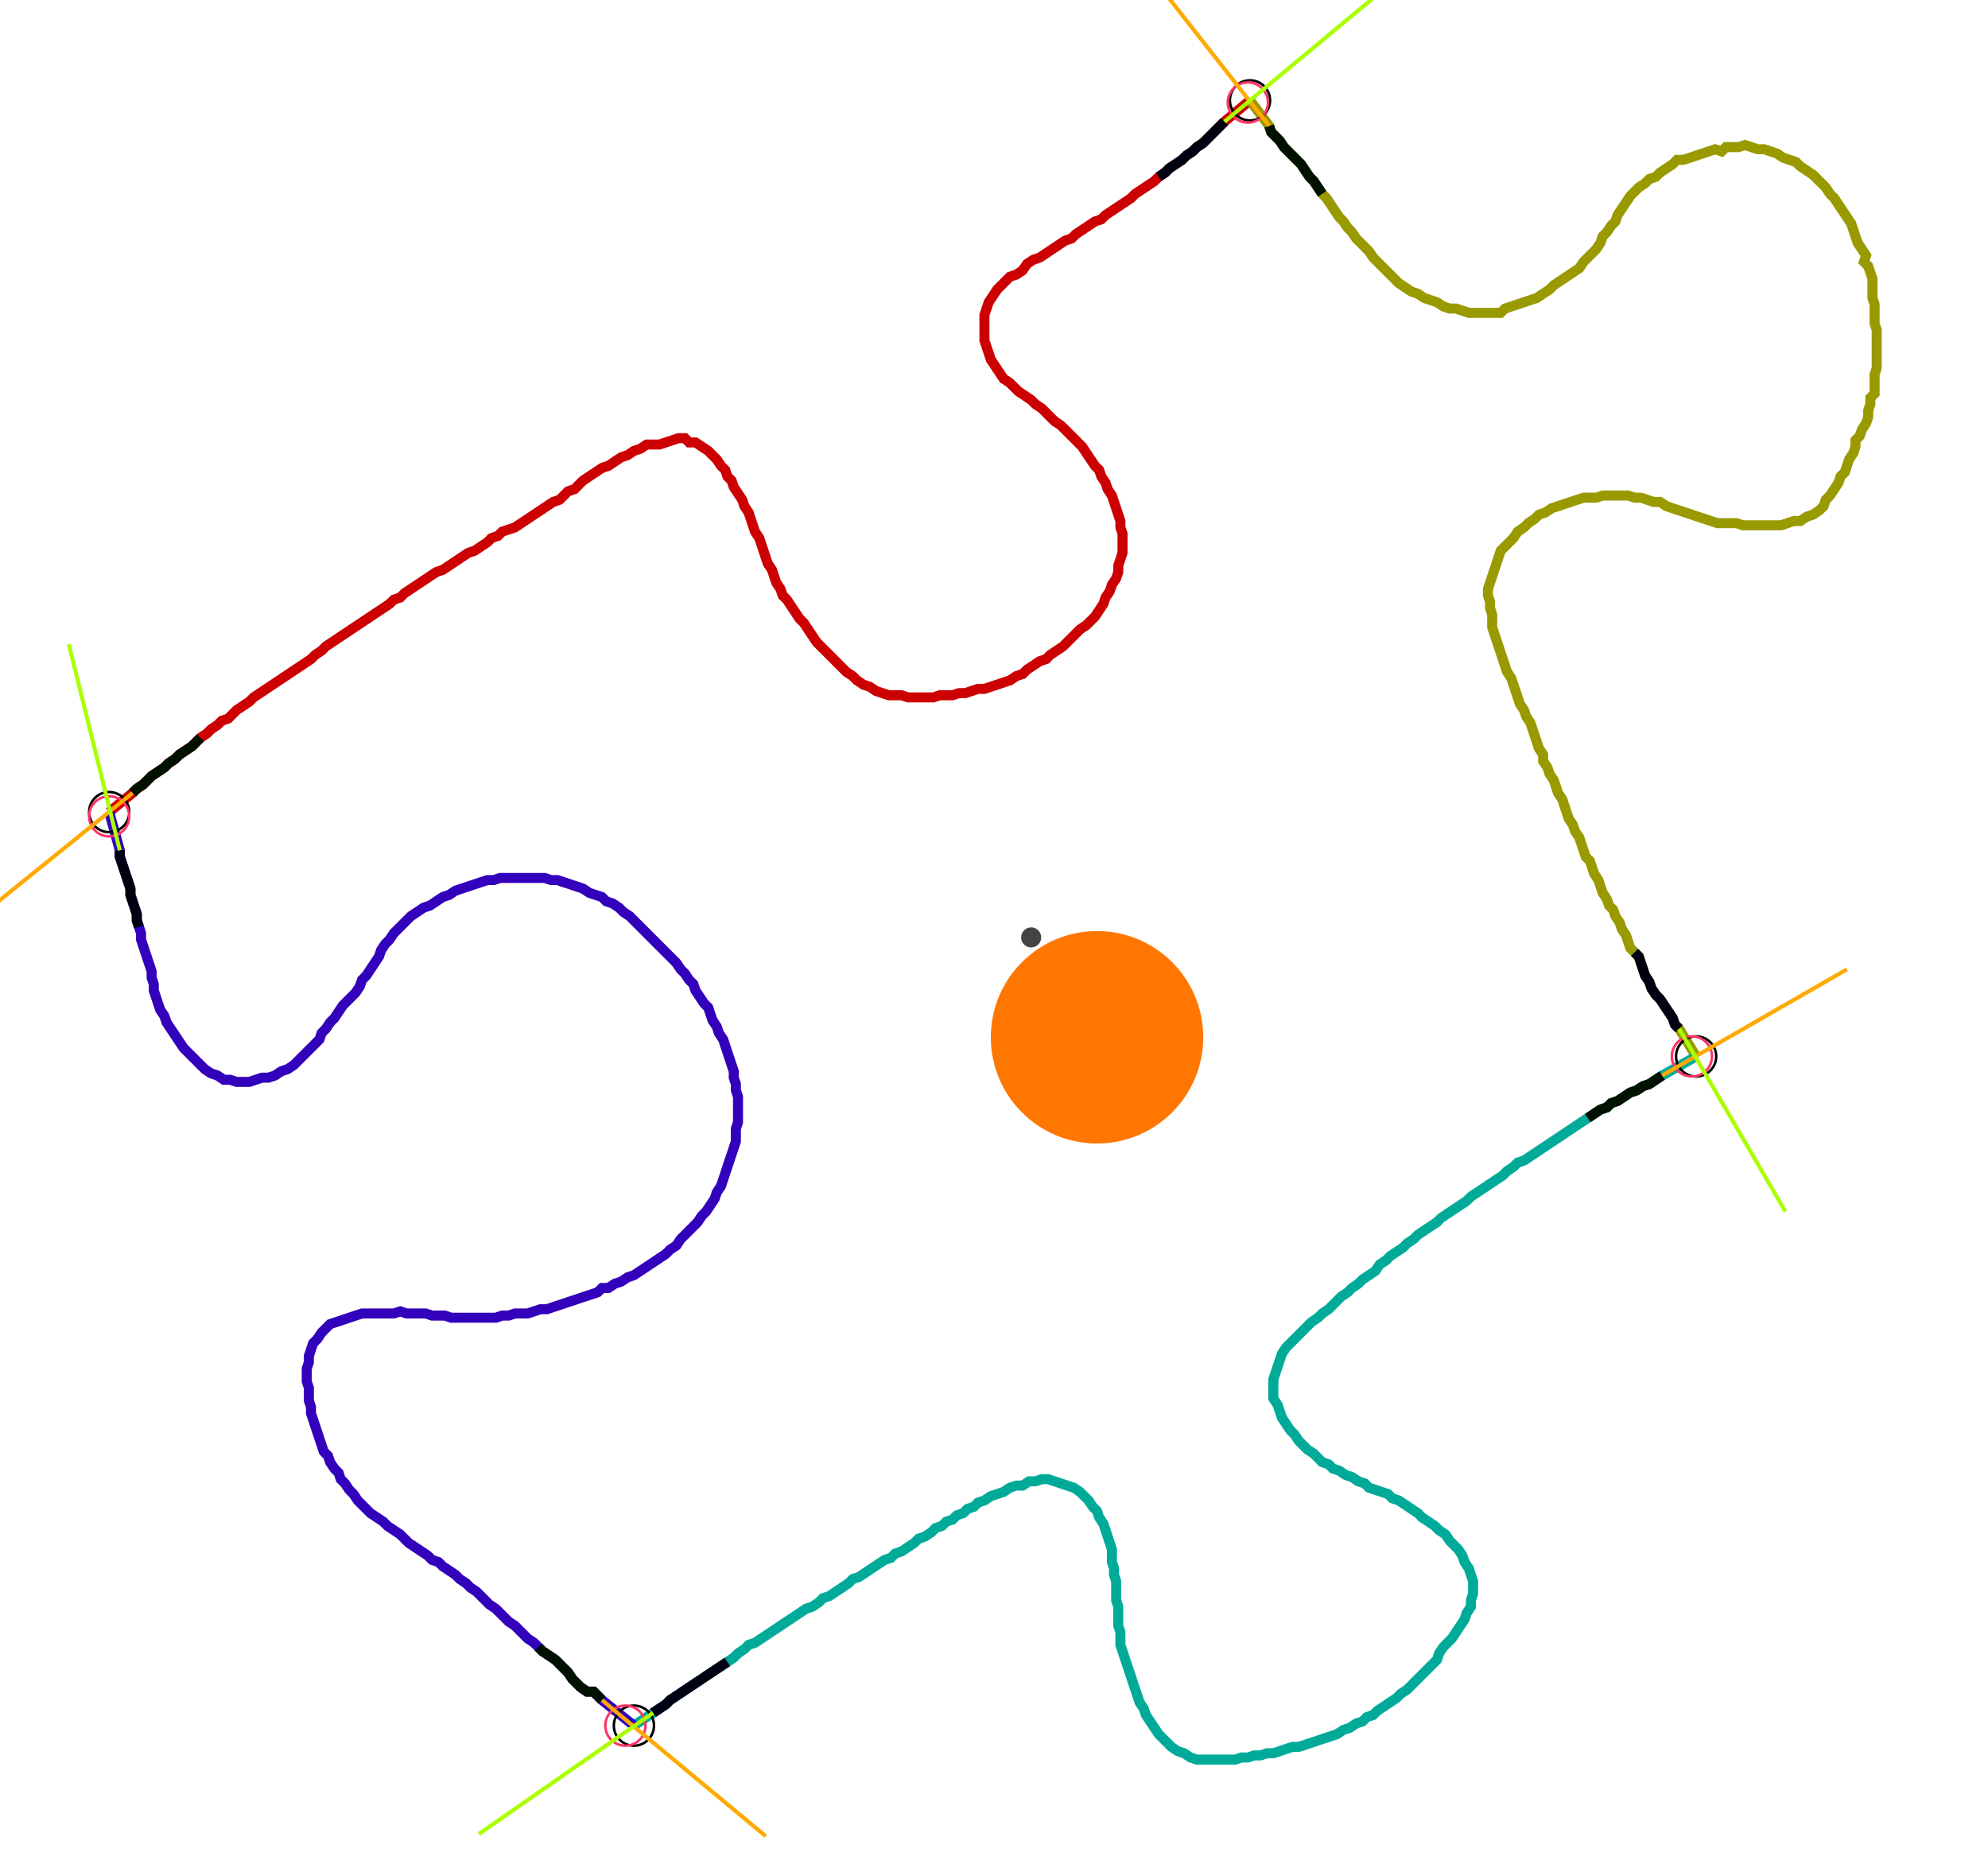 <?xml version="1.0" encoding="UTF-8" standalone="no"?><svg width="530.159" height="497.143" viewBox="-10 -10 196.72 185.714" xmlns="http://www.w3.org/2000/svg" xmlns:xlink="http://www.w3.org/1999/xlink"><polyline points="0.212,70.899 2.54,68.995 2.963,68.571 3.598,68.148 4.021,67.725 4.444,67.302 5.079,66.878 5.714,66.455 6.138,66.032 6.772,65.608 7.196,65.185 7.831,64.762 8.466,64.339 8.889,63.915 9.312,63.492 9.947,63.069 10.37,62.646 11.005,62.222 11.429,61.799 12.063,61.587 12.487,61.164 12.91,60.741 13.545,60.317 14.18,59.894 14.603,59.471 15.238,59.048 15.873,58.624 16.508,58.201 17.143,57.778 17.778,57.354 18.413,56.931 19.048,56.508 19.683,56.085 20.317,55.661 20.741,55.238 21.376,54.815 21.799,54.392 22.434,53.968 23.069,53.545 23.704,53.122 24.339,52.698 24.974,52.275 25.608,51.852 26.243,51.429 26.878,51.005 27.513,50.582 28.148,50.159 28.571,49.735 29.206,49.524 29.63,49.101 30.265,48.677 30.899,48.254 31.534,47.831 32.169,47.407 32.804,46.984 33.439,46.772 34.074,46.349 34.709,45.926 35.344,45.503 35.979,45.079 36.614,44.868 37.249,44.444 37.884,44.021 38.307,43.598 38.942,43.386 39.365,42.963 40.0,42.751 40.635,42.54 41.27,42.116 41.905,41.693 42.54,41.27 43.175,40.847 43.81,40.423 44.444,40.0 45.079,39.788 45.503,39.365 45.926,38.942 46.561,38.73 46.984,38.307 47.407,37.884 48.042,37.46 48.677,37.037 49.312,36.614 49.947,36.402 50.582,35.979 51.217,35.556 51.852,35.344 52.487,34.921 53.122,34.709 53.757,34.286 54.392,34.286 55.026,34.286 55.661,34.074 56.296,33.862 56.931,33.651 57.566,33.651 57.989,34.074 58.624,34.074 59.259,34.497 59.894,34.921 60.317,35.344 60.741,35.767 61.164,36.402 61.587,36.825 61.799,37.46 62.222,37.884 62.434,38.519 62.857,39.153 63.28,39.788 63.492,40.423 63.915,41.058 64.127,41.693 64.339,42.328 64.55,42.963 64.974,43.598 65.185,44.233 65.397,44.868 65.608,45.503 65.82,46.138 66.243,46.772 66.455,47.407 66.667,48.042 67.09,48.677 67.302,49.312 67.725,49.735 68.148,50.37 68.571,51.005 68.995,51.64 69.418,52.063 69.841,52.698 70.265,53.333 70.688,53.968 71.111,54.392 71.534,54.815 71.958,55.238 72.381,55.661 72.804,56.085 73.228,56.508 73.651,56.931 74.286,57.354 74.709,57.778 75.344,58.201 75.979,58.413 76.614,58.836 77.249,59.048 77.884,59.259 78.519,59.259 79.153,59.259 79.788,59.471 80.423,59.471 81.058,59.471 81.693,59.471 82.328,59.471 82.963,59.259 83.598,59.259 84.233,59.259 84.868,59.048 85.503,59.048 86.138,58.836 86.772,58.624 87.407,58.624 88.042,58.413 88.677,58.201 89.312,57.989 89.947,57.778 90.582,57.354 91.217,57.143 91.64,56.72 92.275,56.296 92.91,55.873 93.545,55.661 93.968,55.238 94.603,54.815 95.238,54.392 95.661,53.968 96.085,53.545 96.508,53.122 96.931,52.698 97.566,52.275 97.989,51.852 98.413,51.429 98.836,50.794 99.259,50.159 99.471,49.524 99.894,48.889 100.106,48.254 100.529,47.619 100.741,46.984 100.741,46.349 100.952,45.714 101.164,45.079 101.164,44.444 101.164,43.81 101.164,43.175 100.952,42.54 100.952,41.905 100.741,41.27 100.529,40.635 100.317,40.0 100.106,39.365 99.683,38.73 99.471,38.095 99.048,37.46 98.836,36.825 98.413,36.402 97.989,35.767 97.566,35.132 97.143,34.497 96.72,34.074 96.296,33.651 95.873,33.228 95.45,32.804 95.026,32.381 94.392,31.958 93.968,31.534 93.545,31.111 93.122,30.688 92.487,30.265 92.063,29.841 91.429,29.418 90.794,28.995 90.37,28.571 89.947,28.148 89.312,27.725 88.889,27.09 88.466,26.455 88.042,25.82 87.831,25.185 87.619,24.55 87.407,23.915 87.407,23.28 87.407,22.646 87.407,22.011 87.407,21.376 87.619,20.741 87.831,20.106 88.254,19.471 88.677,18.836 89.101,18.413 89.524,17.989 89.947,17.566 90.582,17.354 91.217,16.931 91.64,16.296 92.275,15.873 92.91,15.661 93.545,15.238 94.18,14.815 94.815,14.392 95.45,13.968 96.085,13.757 96.508,13.333 97.143,12.91 97.778,12.487 98.413,12.063 99.048,11.852 99.471,11.429 100.106,11.005 100.741,10.582 101.376,10.159 102.011,9.735 102.434,9.312 103.069,8.889 103.704,8.466 104.339,8.042 104.762,7.619 105.397,7.196 105.82,6.772 106.455,6.349 107.09,5.926 107.513,5.503 108.148,5.079 108.571,4.656 109.206,4.233 109.63,3.81 110.053,3.386 110.476,2.963 110.899,2.54 111.323,2.116 113.862,0.0" style="fill:none; stroke:#cc0000; stroke-width:1.0"  /><polyline points="113.862,0.0 115.767,2.54 115.979,3.175 116.402,3.598 116.825,4.021 117.249,4.656 117.672,5.079 118.095,5.503 118.519,5.926 118.942,6.349 119.365,6.984 119.788,7.619 120.212,8.042 120.635,8.677 121.058,9.312 121.481,9.735 121.905,10.37 122.328,11.005 122.751,11.64 123.175,12.063 123.598,12.698 124.021,13.122 124.444,13.757 124.868,14.18 125.291,14.603 125.714,15.026 126.138,15.661 126.561,16.085 126.984,16.508 127.407,16.931 127.831,17.354 128.254,17.778 128.677,18.201 129.312,18.624 129.947,19.048 130.582,19.259 131.217,19.683 131.852,19.894 132.487,20.106 133.122,20.529 133.757,20.741 134.392,20.741 135.026,20.952 135.661,21.164 136.296,21.164 136.931,21.164 137.566,21.164 138.201,21.164 138.836,21.164 139.259,20.741 139.894,20.529 140.529,20.317 141.164,20.106 141.799,19.894 142.434,19.683 143.069,19.259 143.704,18.836 144.127,18.413 144.762,17.989 145.397,17.566 146.032,17.143 146.667,16.72 147.09,16.085 147.513,15.661 147.937,15.238 148.36,14.815 148.783,14.18 148.995,13.545 149.418,13.122 149.841,12.487 150.265,12.063 150.476,11.429 150.899,10.794 151.323,10.159 151.746,9.524 152.169,9.101 152.593,8.677 153.228,8.254 153.651,7.831 154.286,7.619 154.709,7.196 155.344,6.772 155.979,6.349 156.402,5.926 157.037,5.926 157.672,5.714 158.307,5.503 158.942,5.291 159.577,5.079 160.212,4.868 160.847,5.079 161.27,4.656 161.905,4.656 162.54,4.656 163.175,4.444 163.81,4.656 164.444,4.868 165.079,4.868 165.714,5.079 166.349,5.291 166.984,5.714 167.619,5.926 168.254,6.138 168.677,6.561 169.312,6.984 169.947,7.407 170.37,7.831 170.794,8.254 171.217,8.677 171.64,9.312 172.063,9.735 172.487,10.37 172.91,11.005 173.333,11.64 173.757,12.275 173.968,12.91 174.18,13.545 174.392,14.18 174.815,14.815 175.238,15.45 175.026,16.085 175.45,16.508 175.661,17.143 175.873,17.778 175.873,18.413 175.873,19.048 175.873,19.683 176.085,20.317 176.085,20.952 176.085,21.587 176.085,22.222 176.296,22.857 176.296,23.492 176.296,24.127 176.296,24.762 176.296,25.397 176.296,26.032 176.296,26.667 176.085,27.302 176.085,27.937 176.085,28.571 176.085,29.206 175.661,29.63 175.661,30.265 175.45,30.899 175.45,31.534 175.238,32.169 174.815,32.804 174.603,33.439 174.18,33.862 174.18,34.497 173.968,35.132 173.545,35.767 173.333,36.402 173.122,37.037 172.698,37.46 172.487,38.095 172.063,38.73 171.64,39.365 171.217,39.788 171.005,40.423 170.582,40.847 169.947,41.27 169.312,41.481 168.677,41.905 168.042,41.905 167.407,42.116 166.772,42.328 166.138,42.328 165.503,42.328 164.868,42.328 164.233,42.328 163.598,42.328 162.963,42.328 162.328,42.116 161.693,42.116 161.058,42.116 160.423,42.116 159.788,41.905 159.153,41.693 158.519,41.481 157.884,41.27 157.249,41.058 156.614,40.847 155.979,40.635 155.344,40.423 154.709,40.0 154.074,40.0 153.439,39.788 152.804,39.577 152.169,39.577 151.534,39.365 150.899,39.365 150.265,39.365 149.63,39.365 148.995,39.365 148.36,39.577 147.725,39.577 147.09,39.577 146.455,39.788 145.82,40.0 145.185,40.212 144.55,40.423 143.915,40.635 143.28,41.058 142.646,41.27 142.222,41.693 141.587,42.116 141.164,42.54 140.529,42.963 140.106,43.598 139.683,44.021 139.259,44.444 138.836,44.868 138.624,45.503 138.413,46.138 138.201,46.772 137.989,47.407 137.778,48.042 137.566,48.677 137.566,49.312 137.778,49.947 137.778,50.582 137.989,51.217 137.989,51.852 137.989,52.487 138.201,53.122 138.413,53.757 138.624,54.392 138.836,55.026 139.048,55.661 139.259,56.296 139.471,56.931 139.894,57.566 140.106,58.201 140.317,58.836 140.529,59.471 140.741,60.106 141.164,60.741 141.376,61.376 141.799,62.011 142.011,62.646 142.222,63.28 142.434,63.915 142.646,64.55 143.069,65.185 143.069,65.82 143.492,66.455 143.704,67.09 144.127,67.725 144.339,68.36 144.55,68.995 144.974,69.63 145.185,70.265 145.397,70.899 145.608,71.534 146.032,72.169 146.243,72.804 146.667,73.439 146.878,74.074 147.09,74.709 147.302,75.344 147.725,75.767 147.937,76.402 148.148,77.037 148.571,77.672 148.783,78.307 148.995,78.942 149.418,79.577 149.63,80.212 150.053,80.635 150.265,81.27 150.688,81.905 150.899,82.54 151.323,83.175 151.534,83.81 151.746,84.444 152.169,84.868 152.593,85.291 152.804,85.926 153.016,86.561 153.228,87.196 153.651,87.831 153.862,88.466 154.286,89.101 154.709,89.524 155.132,90.159 155.556,90.794 155.979,91.429 156.19,92.063 156.614,92.487 158.307,95.238" style="fill:none; stroke:#999900; stroke-width:1.0"  /><polyline points="158.307,95.238 154.921,97.143 154.286,97.566 153.651,97.989 153.016,98.201 152.381,98.624 151.746,98.836 151.111,99.259 150.476,99.683 149.841,99.894 149.418,100.317 148.783,100.529 148.148,100.952 147.513,101.376 146.878,101.799 146.243,102.222 145.608,102.646 144.974,103.069 144.339,103.492 143.704,103.915 143.069,104.339 142.434,104.762 141.799,105.185 141.164,105.608 140.529,105.82 140.106,106.243 139.471,106.667 139.048,107.09 138.413,107.513 137.778,107.937 137.143,108.36 136.508,108.783 135.873,109.206 135.45,109.63 134.815,110.053 134.18,110.476 133.545,110.899 132.91,111.323 132.487,111.746 131.852,112.169 131.217,112.593 130.582,113.016 130.159,113.439 129.524,113.862 129.101,114.286 128.466,114.709 127.831,115.132 127.407,115.556 126.772,115.979 126.349,116.614 125.714,117.037 125.079,117.46 124.656,117.884 124.021,118.307 123.598,118.73 122.963,119.153 122.54,119.577 122.116,120 121.693,120.423 121.058,120.847 120.635,121.27 120,121.693 119.577,122.116 119.153,122.54 118.73,122.963 118.307,123.386 117.884,123.81 117.46,124.233 117.037,124.868 116.825,125.503 116.614,126.138 116.402,126.772 116.19,127.407 116.19,128.042 116.19,128.677 116.19,129.312 116.614,129.947 116.825,130.582 117.037,131.217 117.46,131.852 117.884,132.487 118.307,132.91 118.73,133.545 119.153,133.968 119.577,134.392 120.212,134.815 120.635,135.238 121.058,135.661 121.693,135.873 122.116,136.296 122.751,136.508 123.386,136.931 124.021,137.143 124.656,137.566 125.291,137.778 125.714,138.201 126.349,138.413 126.984,138.624 127.619,138.836 128.042,139.259 128.677,139.471 129.312,139.894 129.947,140.317 130.582,140.741 131.005,141.164 131.64,141.587 132.275,142.011 132.698,142.434 133.333,142.857 133.757,143.492 134.18,143.915 134.603,144.339 135.026,144.974 135.238,145.608 135.661,146.243 135.873,146.878 136.085,147.513 136.085,148.148 136.085,148.783 135.873,149.418 135.873,150.053 135.45,150.688 135.238,151.323 134.815,151.958 134.392,152.593 133.968,153.228 133.545,153.651 133.122,154.074 132.698,154.709 132.487,155.344 132.063,155.767 131.64,156.19 131.217,156.614 130.794,157.037 130.37,157.46 129.947,157.884 129.524,158.307 128.889,158.73 128.466,159.153 127.831,159.577 127.196,160.0 126.561,160.423 126.138,160.847 125.503,161.058 125.079,161.481 124.444,161.693 123.81,162.116 123.175,162.328 122.54,162.751 121.905,162.963 121.27,163.175 120.635,163.386 120,163.598 119.365,163.81 118.73,164.021 118.095,164.021 117.46,164.233 116.825,164.444 116.19,164.656 115.556,164.656 114.921,164.868 114.286,164.868 113.651,165.079 113.016,165.079 112.381,165.291 111.746,165.291 111.111,165.291 110.476,165.291 109.841,165.291 109.206,165.291 108.571,165.291 107.937,165.079 107.302,164.656 106.667,164.444 106.032,164.021 105.608,163.598 105.185,163.175 104.762,162.751 104.339,162.116 103.915,161.481 103.492,160.847 103.28,160.212 102.857,159.577 102.646,158.942 102.434,158.307 102.222,157.672 102.011,157.037 101.799,156.402 101.587,155.767 101.376,155.132 101.164,154.497 100.952,153.862 100.952,153.228 100.952,152.593 100.741,151.958 100.741,151.323 100.741,150.688 100.741,150.053 100.529,149.418 100.529,148.783 100.529,148.148 100.529,147.513 100.317,146.878 100.317,146.243 100.106,145.608 100.106,144.974 100.106,144.339 99.894,143.704 99.683,143.069 99.471,142.434 99.259,141.799 98.836,141.164 98.624,140.529 98.201,140.106 97.778,139.471 97.354,139.048 96.931,138.624 96.296,138.201 95.661,137.989 95.026,137.778 94.392,137.566 93.757,137.354 93.122,137.354 92.487,137.566 91.852,137.566 91.217,137.989 90.582,137.989 89.947,138.201 89.312,138.624 88.677,138.836 88.042,139.048 87.407,139.471 86.772,139.683 86.349,140.106 85.714,140.317 85.291,140.741 84.656,140.952 84.233,141.376 83.598,141.587 83.175,142.011 82.54,142.222 82.116,142.646 81.481,143.069 80.847,143.28 80.423,143.704 79.788,144.127 79.153,144.55 78.519,144.762 78.095,145.185 77.46,145.397 76.825,145.82 76.19,146.243 75.556,146.667 74.921,147.09 74.286,147.302 73.862,147.725 73.228,148.148 72.593,148.571 71.958,148.995 71.323,149.206 70.899,149.63 70.265,150.053 69.63,150.265 68.995,150.688 68.36,151.111 67.725,151.534 67.09,151.958 66.455,152.381 65.82,152.804 65.185,153.228 64.55,153.651 63.915,153.862 63.492,154.286 62.857,154.709 62.434,155.132 61.799,155.556 61.164,155.979 60.529,156.402 59.894,156.825 59.259,157.249 58.624,157.672 57.989,158.095 57.354,158.519 56.72,158.942 56.085,159.365 55.661,159.788 55.026,160.212 54.392,160.635 52.487,161.905" style="fill:none; stroke:#00aa99; stroke-width:1.0"  /><polyline points="52.487,161.905 49.312,159.365 48.889,158.942 48.466,158.519 47.831,158.519 47.196,158.095 46.772,157.672 46.349,157.249 45.926,156.614 45.503,156.19 45.079,155.767 44.656,155.344 44.021,154.921 43.386,154.497 42.963,154.074 42.54,153.651 41.905,153.228 41.481,152.804 41.058,152.381 40.635,151.958 40.0,151.534 39.577,151.111 39.153,150.688 38.73,150.265 38.095,149.841 37.672,149.418 37.249,148.995 36.825,148.571 36.19,148.148 35.767,147.725 35.132,147.302 34.709,146.878 34.074,146.455 33.439,146.032 33.016,145.608 32.381,145.397 31.958,144.974 31.323,144.55 30.688,144.127 30.053,143.704 29.63,143.28 29.206,142.857 28.571,142.434 27.937,142.011 27.513,141.587 26.878,141.164 26.243,140.741 25.82,140.317 25.397,139.894 24.974,139.471 24.55,138.836 24.127,138.413 23.704,137.778 23.28,137.354 23.069,136.72 22.646,136.296 22.222,135.661 22.011,135.026 21.587,134.603 21.376,133.968 21.164,133.333 20.952,132.698 20.741,132.063 20.529,131.429 20.317,130.794 20.317,130.159 20.106,129.524 20.106,128.889 20.106,128.254 19.894,127.619 19.894,126.984 19.894,126.349 20.106,125.714 20.106,125.079 20.317,124.444 20.529,123.81 20.952,123.386 21.376,122.751 21.799,122.328 22.222,121.905 22.857,121.693 23.492,121.481 24.127,121.27 24.762,121.058 25.397,120.847 26.032,120.847 26.667,120.847 27.302,120.847 27.937,120.847 28.571,120.847 29.206,120.635 29.841,120.847 30.476,120.847 31.111,120.847 31.746,120.847 32.381,121.058 33.016,121.058 33.651,121.058 34.286,121.27 34.921,121.27 35.556,121.27 36.19,121.27 36.825,121.27 37.46,121.27 38.095,121.27 38.73,121.27 39.365,121.058 40.0,121.058 40.635,120.847 41.27,120.847 41.905,120.847 42.54,120.635 43.175,120.423 43.81,120.423 44.444,120.212 45.079,120 45.714,119.788 46.349,119.577 46.984,119.365 47.619,119.153 48.254,118.942 48.889,118.73 49.312,118.307 49.947,118.307 50.582,117.884 51.217,117.672 51.852,117.249 52.487,117.037 53.122,116.614 53.757,116.19 54.392,115.767 55.026,115.344 55.661,114.921 56.085,114.497 56.72,114.074 57.143,113.439 57.566,113.016 57.989,112.593 58.413,112.169 58.836,111.746 59.259,111.111 59.683,110.688 60.106,110.053 60.529,109.418 60.741,108.783 61.164,108.148 61.376,107.513 61.587,106.878 61.799,106.243 62.011,105.608 62.222,104.974 62.434,104.339 62.646,103.704 62.646,103.069 62.646,102.434 62.857,101.799 62.857,101.164 62.857,100.529 62.857,99.894 62.857,99.259 62.646,98.624 62.646,97.989 62.434,97.354 62.434,96.72 62.222,96.085 62.011,95.45 61.799,94.815 61.587,94.18 61.376,93.545 60.952,92.91 60.741,92.275 60.317,91.64 60.106,91.005 59.894,90.37 59.471,89.947 59.048,89.312 58.624,88.677 58.413,88.042 57.989,87.619 57.566,86.984 57.143,86.561 56.72,85.926 56.296,85.503 55.873,85.079 55.45,84.656 55.026,84.233 54.603,83.81 54.18,83.386 53.757,82.963 53.333,82.54 52.91,82.116 52.487,81.693 52.063,81.27 51.429,80.847 51.005,80.423 50.37,80.0 49.735,79.788 49.312,79.365 48.677,79.153 48.042,78.942 47.407,78.519 46.772,78.307 46.138,78.095 45.503,77.884 44.868,77.672 44.233,77.672 43.598,77.46 42.963,77.46 42.328,77.46 41.693,77.46 41.058,77.46 40.423,77.46 39.788,77.46 39.153,77.46 38.519,77.672 37.884,77.672 37.249,77.884 36.614,78.095 35.979,78.307 35.344,78.519 34.709,78.73 34.074,79.153 33.439,79.365 32.804,79.788 32.169,80.212 31.534,80.423 30.899,80.847 30.265,81.27 29.841,81.693 29.418,82.116 28.995,82.54 28.571,82.963 28.148,83.598 27.725,84.021 27.302,84.656 27.09,85.291 26.667,85.926 26.243,86.561 25.82,87.196 25.397,87.619 25.185,88.254 24.762,88.889 24.339,89.312 23.915,89.735 23.492,90.159 23.069,90.794 22.646,91.429 22.222,91.852 21.799,92.487 21.376,92.91 21.164,93.545 20.741,93.968 20.317,94.392 19.894,94.815 19.471,95.238 19.048,95.661 18.624,96.085 17.989,96.508 17.354,96.72 16.72,97.143 16.085,97.354 15.45,97.354 14.815,97.566 14.18,97.778 13.545,97.778 12.91,97.778 12.275,97.566 11.64,97.566 11.005,97.143 10.37,96.931 9.735,96.508 9.312,96.085 8.889,95.661 8.466,95.238 8.042,94.815 7.619,94.392 7.196,93.757 6.772,93.122 6.349,92.487 5.926,91.852 5.714,91.217 5.291,90.582 5.079,89.947 4.868,89.312 4.656,88.677 4.656,88.042 4.444,87.407 4.444,86.772 4.233,86.138 4.021,85.503 3.81,84.868 3.598,84.233 3.386,83.598 3.386,82.963 3.175,82.328 2.963,81.693 2.963,81.058 2.751,80.423 2.54,79.788 2.328,79.153 2.328,78.519 2.116,77.884 1.905,77.249 1.693,76.614 1.481,75.979 1.27,75.344 1.27,74.709 0.212,70.899" style="fill:none; stroke:#3300bb; stroke-width:1.0"  /><circle cx="0.212" cy="70.899" r="2.0" style="fill:none; stroke:#000000aa; stroke-width:0.25" /><circle cx="113.862" cy="0.0" r="2.0" style="fill:none; stroke:#000000aa; stroke-width:0.25" /><circle cx="158.307" cy="95.238" r="2.0" style="fill:none; stroke:#000000aa; stroke-width:0.25" /><circle cx="52.487" cy="161.905" r="2.0" style="fill:none; stroke:#000000aa; stroke-width:0.25" /><circle cx="0.212" cy="71.323" r="2.0" style="fill:none; stroke:#ff3366aa; stroke-width:0.25" /><circle cx="113.651" cy="0.212" r="2.0" style="fill:none; stroke:#ff3366aa; stroke-width:0.25" /><circle cx="157.884" cy="95.238" r="2.0" style="fill:none; stroke:#ff3366aa; stroke-width:0.25" /><circle cx="51.64" cy="161.905" r="2.0" style="fill:none; stroke:#ff3366aa; stroke-width:0.25" /><polyline points="9.312,63.492 8.889,63.915 8.466,64.339 7.831,64.762 7.196,65.185 6.772,65.608 6.138,66.032 5.714,66.455 5.079,66.878 4.444,67.302 4.021,67.725 3.598,68.148 2.963,68.571 2.54,68.995" style="fill:none; stroke:#001100; stroke-width:1.0" /><polyline points="3.175,82.328 2.963,81.693 2.963,81.058 2.751,80.423 2.54,79.788 2.328,79.153 2.328,78.519 2.116,77.884 1.905,77.249 1.693,76.614 1.481,75.979 1.27,75.344 1.27,74.709" style="fill:none; stroke:#000011; stroke-width:1.0" /><polyline points="121.058,9.312 120.635,8.677 120.212,8.042 119.788,7.619 119.365,6.984 118.942,6.349 118.519,5.926 118.095,5.503 117.672,5.079 117.249,4.656 116.825,4.021 116.402,3.598 115.979,3.175 115.767,2.54" style="fill:none; stroke:#001100; stroke-width:1.0" /><polyline points="104.762,7.619 105.397,7.196 105.82,6.772 106.455,6.349 107.09,5.926 107.513,5.503 108.148,5.079 108.571,4.656 109.206,4.233 109.63,3.81 110.053,3.386 110.476,2.963 110.899,2.54 111.323,2.116" style="fill:none; stroke:#000011; stroke-width:1.0" /><polyline points="147.513,101.376 148.148,100.952 148.783,100.529 149.418,100.317 149.841,99.894 150.476,99.683 151.111,99.259 151.746,98.836 152.381,98.624 153.016,98.201 153.651,97.989 154.286,97.566 154.921,97.143" style="fill:none; stroke:#001100; stroke-width:1.0" /><polyline points="152.169,84.868 152.593,85.291 152.804,85.926 153.016,86.561 153.228,87.196 153.651,87.831 153.862,88.466 154.286,89.101 154.709,89.524 155.132,90.159 155.556,90.794 155.979,91.429 156.19,92.063 156.614,92.487" style="fill:none; stroke:#000011; stroke-width:1.0" /><polyline points="42.963,154.074 43.386,154.497 44.021,154.921 44.656,155.344 45.079,155.767 45.503,156.19 45.926,156.614 46.349,157.249 46.772,157.672 47.196,158.095 47.831,158.519 48.466,158.519 48.889,158.942 49.312,159.365" style="fill:none; stroke:#001100; stroke-width:1.0" /><polyline points="61.799,155.556 61.164,155.979 60.529,156.402 59.894,156.825 59.259,157.249 58.624,157.672 57.989,158.095 57.354,158.519 56.72,158.942 56.085,159.365 55.661,159.788 55.026,160.212 54.392,160.635" style="fill:none; stroke:#000011; stroke-width:1.0" /><polyline points="2.54,68.995 -13.968,82.328" style="fill:none; stroke:#ffaa00; stroke-width:0.4" /><polyline points="1.27,74.709 -3.81,54.18" style="fill:none; stroke:#aaff00; stroke-width:0.4" /><polyline points="115.767,2.54 102.646,-14.18" style="fill:none; stroke:#ffaa00; stroke-width:0.4" /><polyline points="111.323,2.116 127.619,-11.429" style="fill:none; stroke:#aaff00; stroke-width:0.4" /><polyline points="154.921,97.143 173.333,86.561" style="fill:none; stroke:#ffaa00; stroke-width:0.4" /><polyline points="156.614,92.487 167.196,110.688" style="fill:none; stroke:#aaff00; stroke-width:0.4" /><polyline points="49.312,159.365 65.608,172.91" style="fill:none; stroke:#ffaa00; stroke-width:0.4" /><polyline points="54.392,160.635 37.037,172.698" style="fill:none; stroke:#aaff00; stroke-width:0.4" /><circle cx="92.063" cy="83.386" r="1.0" style="fill:#444444; stroke-width:0" /><circle cx="98.624" cy="93.333" r="10.582" style="fill:#ff770022; stroke-width:0" /><circle cx="98.624" cy="93.333" r="1.0" style="fill:#ff7700; stroke-width:0" /></svg>